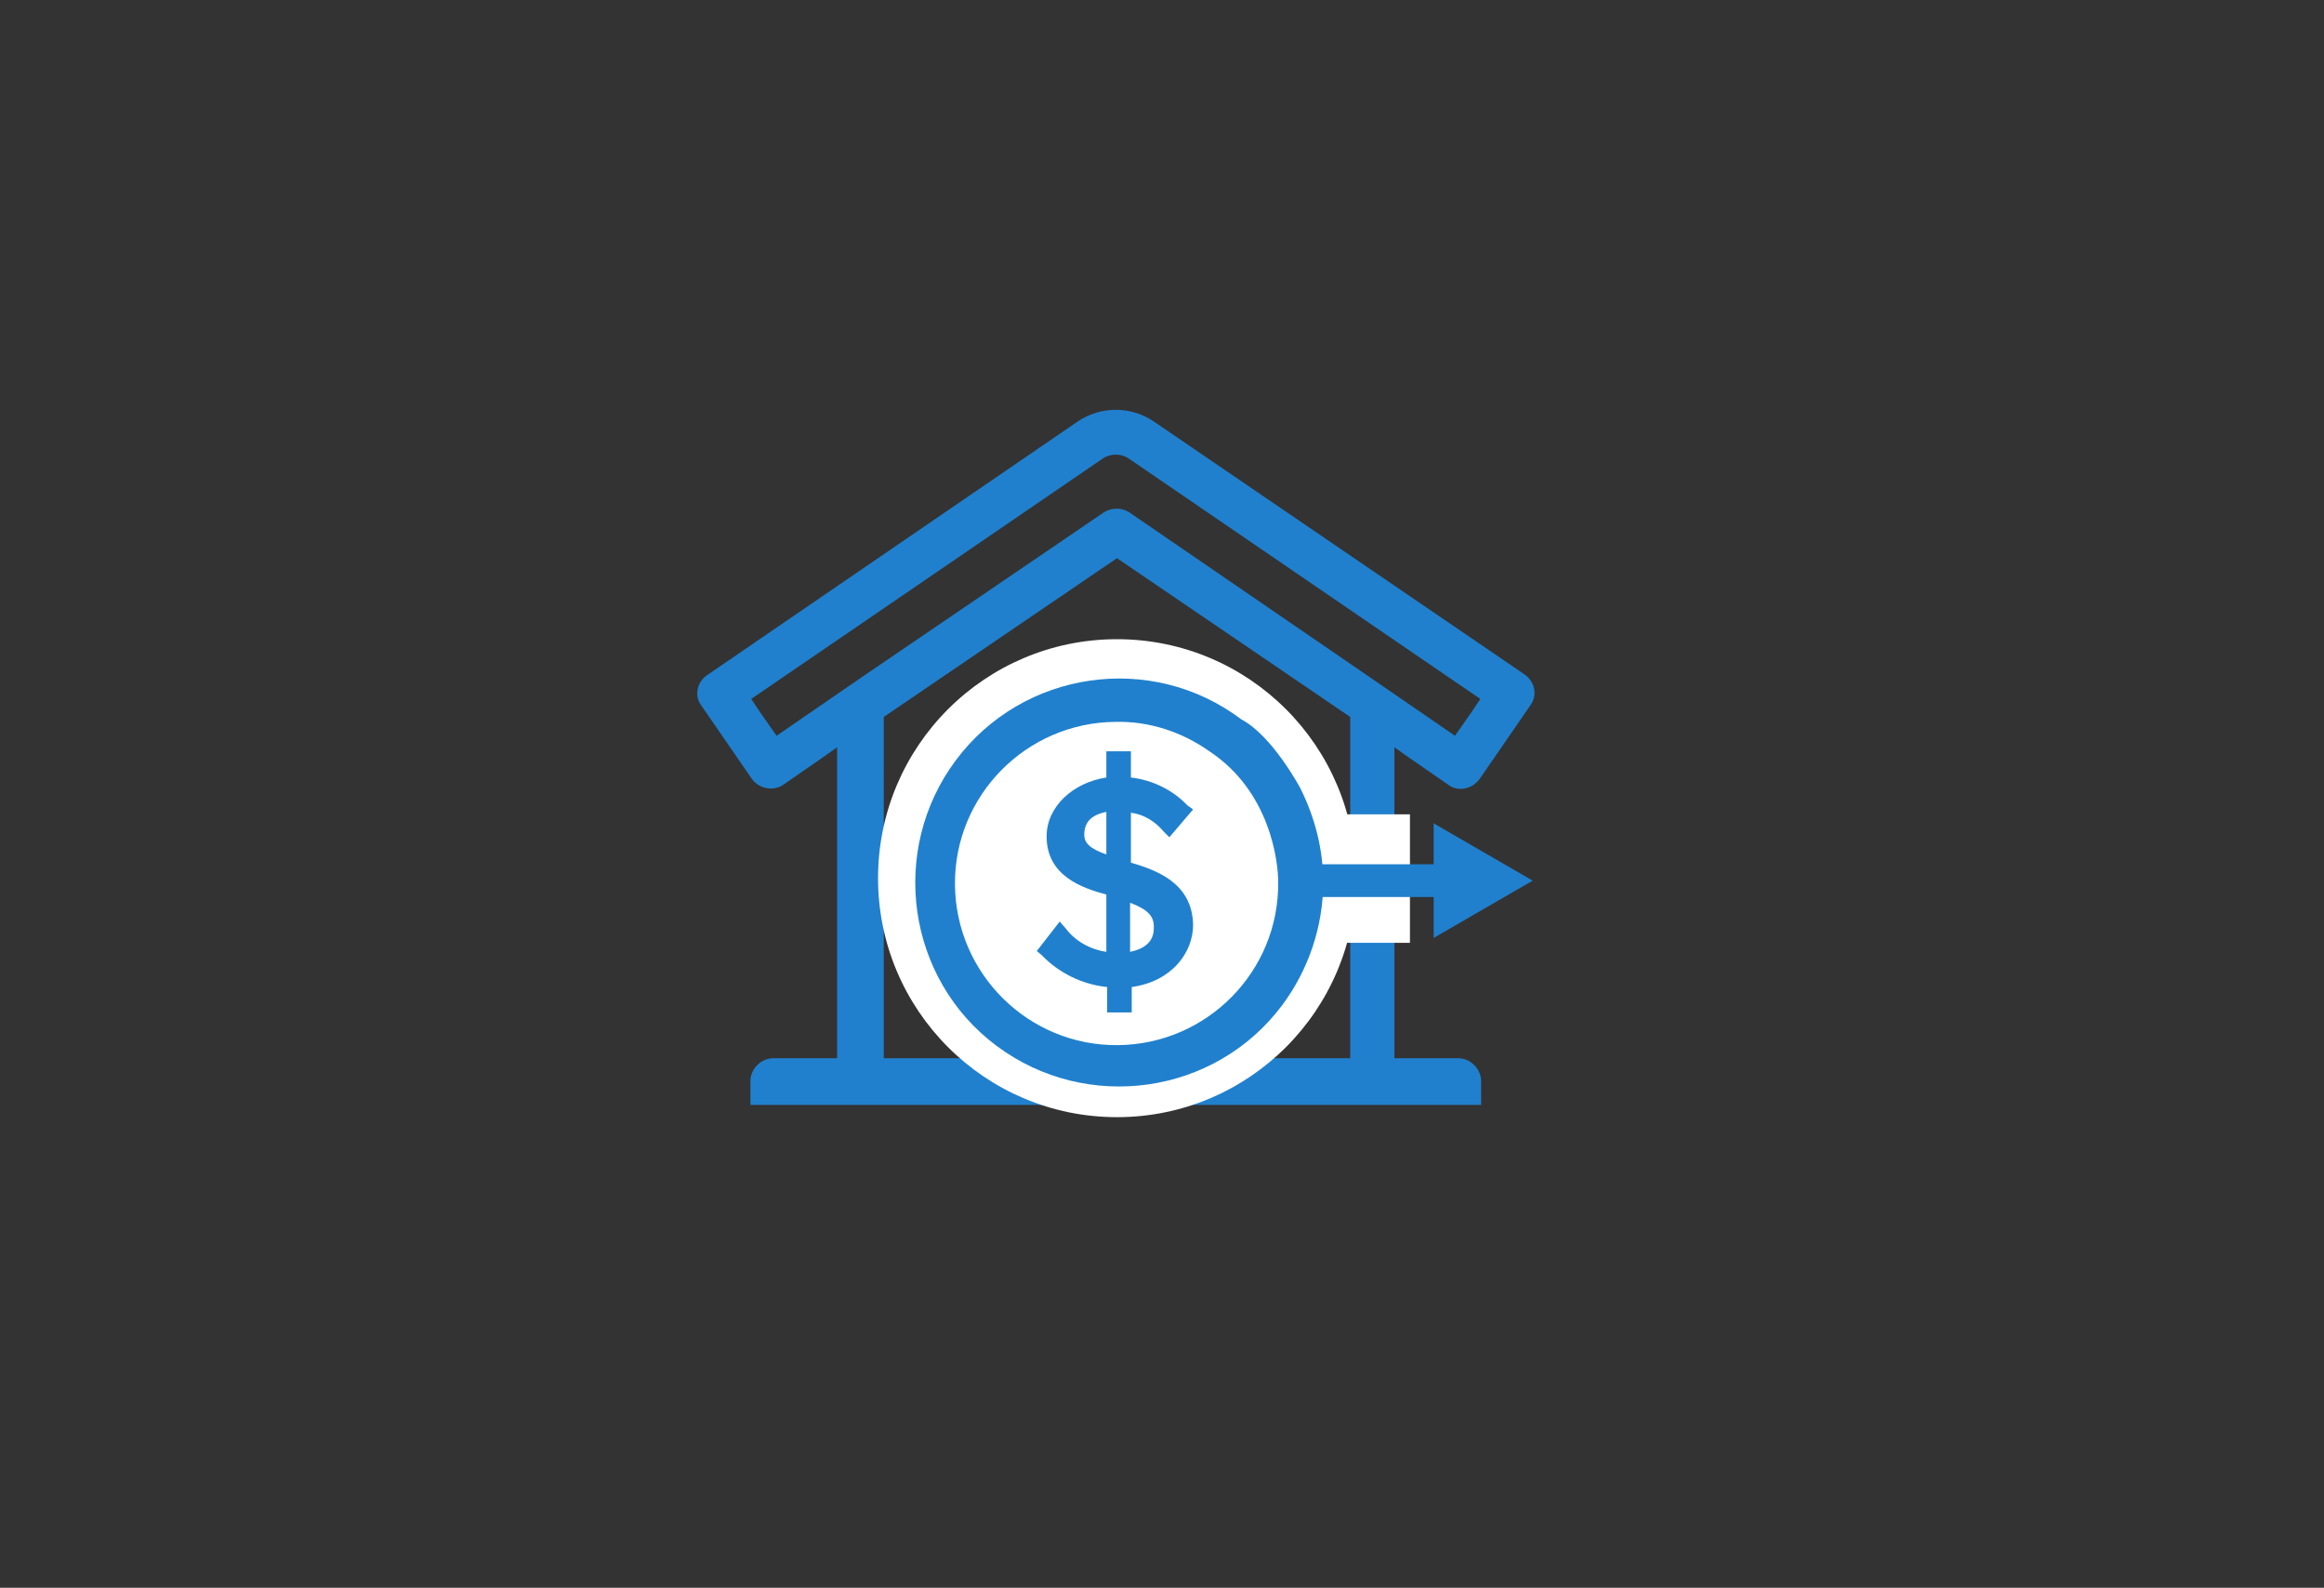 <?xml version="1.0" encoding="utf-8"?>
<!-- Generator: Adobe Illustrator 21.1.0, SVG Export Plug-In . SVG Version: 6.00 Build 0)  -->
<svg version="1.1" id="Layer_1" xmlns="http://www.w3.org/2000/svg" xmlns:xlink="http://www.w3.org/1999/xlink" x="0px" y="0px"
	 viewBox="0 0 284 194" style="enable-background:new 0 0 284 194;" xml:space="preserve">
<rect x="0" y="0" width="284" height="194" fill="#333333" stroke="none"/>
<style type="text/css">
	.st0{fill:#2080CD;}
	.st1{fill:#FFFFFF;}
	.st2{fill:none;stroke:#2080CD;stroke-width:4;stroke-miterlimit:10;}
</style>
<title>CDL-7793_Icon_v3</title>
<g id="Glyphs">
	<path class="st0" d="M171.8,92.3l5.2,3.6c1.2,0.9,2.9,0.5,3.8-0.7l6.2-9c0.9-1.2,0.6-2.9-0.7-3.8c0,0,0,0,0,0l-45.3-30.9
		c-2.8-1.9-6.5-1.9-9.3,0L86.4,82.5c-1.2,0.8-1.6,2.5-0.7,3.7c0,0,0,0,0,0l6.2,9c0.9,1.2,2.6,1.5,3.8,0.7l5.2-3.6l1.4-1v38h-7.8
		c-1.5,0-2.8,1.3-2.8,2.8v2.9H181v-2.9c0-1.5-1.3-2.8-2.8-2.8h-7.8v-38L171.8,92.3z M138,62.6c-0.9-0.6-2.2-0.6-3.1,0l-28.8,19.6
		l-11.2,7.7l-2.1-3l-1-1.5l43-29.4c0.9-0.6,2.2-0.6,3.1,0l43,29.4l-1,1.5l-2.1,3l-11.2-7.7L138,62.6z M144.2,129.3h-15.5V97.6h15.5
		L144.2,129.3z M149.7,129.3v-27.2l0,0v-7.3c0-1.5-1.2-2.7-2.7-2.7h-21c-1.5,0-2.7,1.2-2.7,2.7v7.3l0,0v27.2h-15.3V93.9l0,0v-6.3
		l28.5-19.4l28.5,19.4v6.3l0,0v35.4H149.7z"/>
	<circle class="st1" cx="136.5" cy="107.3" r="29.2"/>
	<circle class="st1" cx="136.4" cy="107.7" r="21"/>
	<path class="st0" d="M147.8,91.8c7.4,4.9,8.4,13.4,8.4,16c0.1,10.9-8.7,19.8-19.6,19.9c-10.9,0.1-19.8-8.7-19.9-19.6
		s8.7-19.8,19.6-19.9C140.4,88.1,144.4,89.4,147.8,91.8l3.9-3.9c-11-8.3-26.7-6-34.9,5s-6,26.7,5,34.9s26.7,6,34.9-5
		c3.2-4.3,5-9.6,5-15c0-4-1-7.9-2.8-11.5c0,0-3.4-6.4-7.2-8.4"/>
	<path class="st0" d="M138.2,105.4v-6.1c1.6,0.2,3,1.1,4,2.3l0.7,0.7l2.9-3.4l-0.7-0.5c-1.8-1.9-4.3-3.1-6.9-3.4v-3.2h-3v3.2
		c-4,0.6-7.3,3.5-7.3,7.2c0,4.8,4.3,6.3,7.3,7.1v7c-2-0.3-3.8-1.3-5-2.9l-0.7-0.8l-2.8,3.6l0.6,0.5c2.1,2.2,5,3.6,8,3.9v3.1h3v-3.1
		c5-0.7,7.5-4.3,7.5-7.6C145.7,107.8,141.2,106.3,138.2,105.4z M141,113.2c0,0.6,0.1,2.5-2.9,3.1v-6
		C140.2,111.1,141,111.9,141,113.2L141,113.2z M132.5,102c0-1.4,0.7-2.4,2.7-2.8v5.2C133.2,103.7,132.5,103,132.5,102z"/>
	<polygon class="st1" points="164,99.5 172.3,99.5 172.3,115.2 163.5,115.2 	"/>
	<line class="st2" x1="177.2" y1="107.6" x2="161.1" y2="107.6"/>
	<polygon class="st0" points="175.2,100.6 187.3,107.6 175.2,114.6 	"/>
</g>
</svg>
